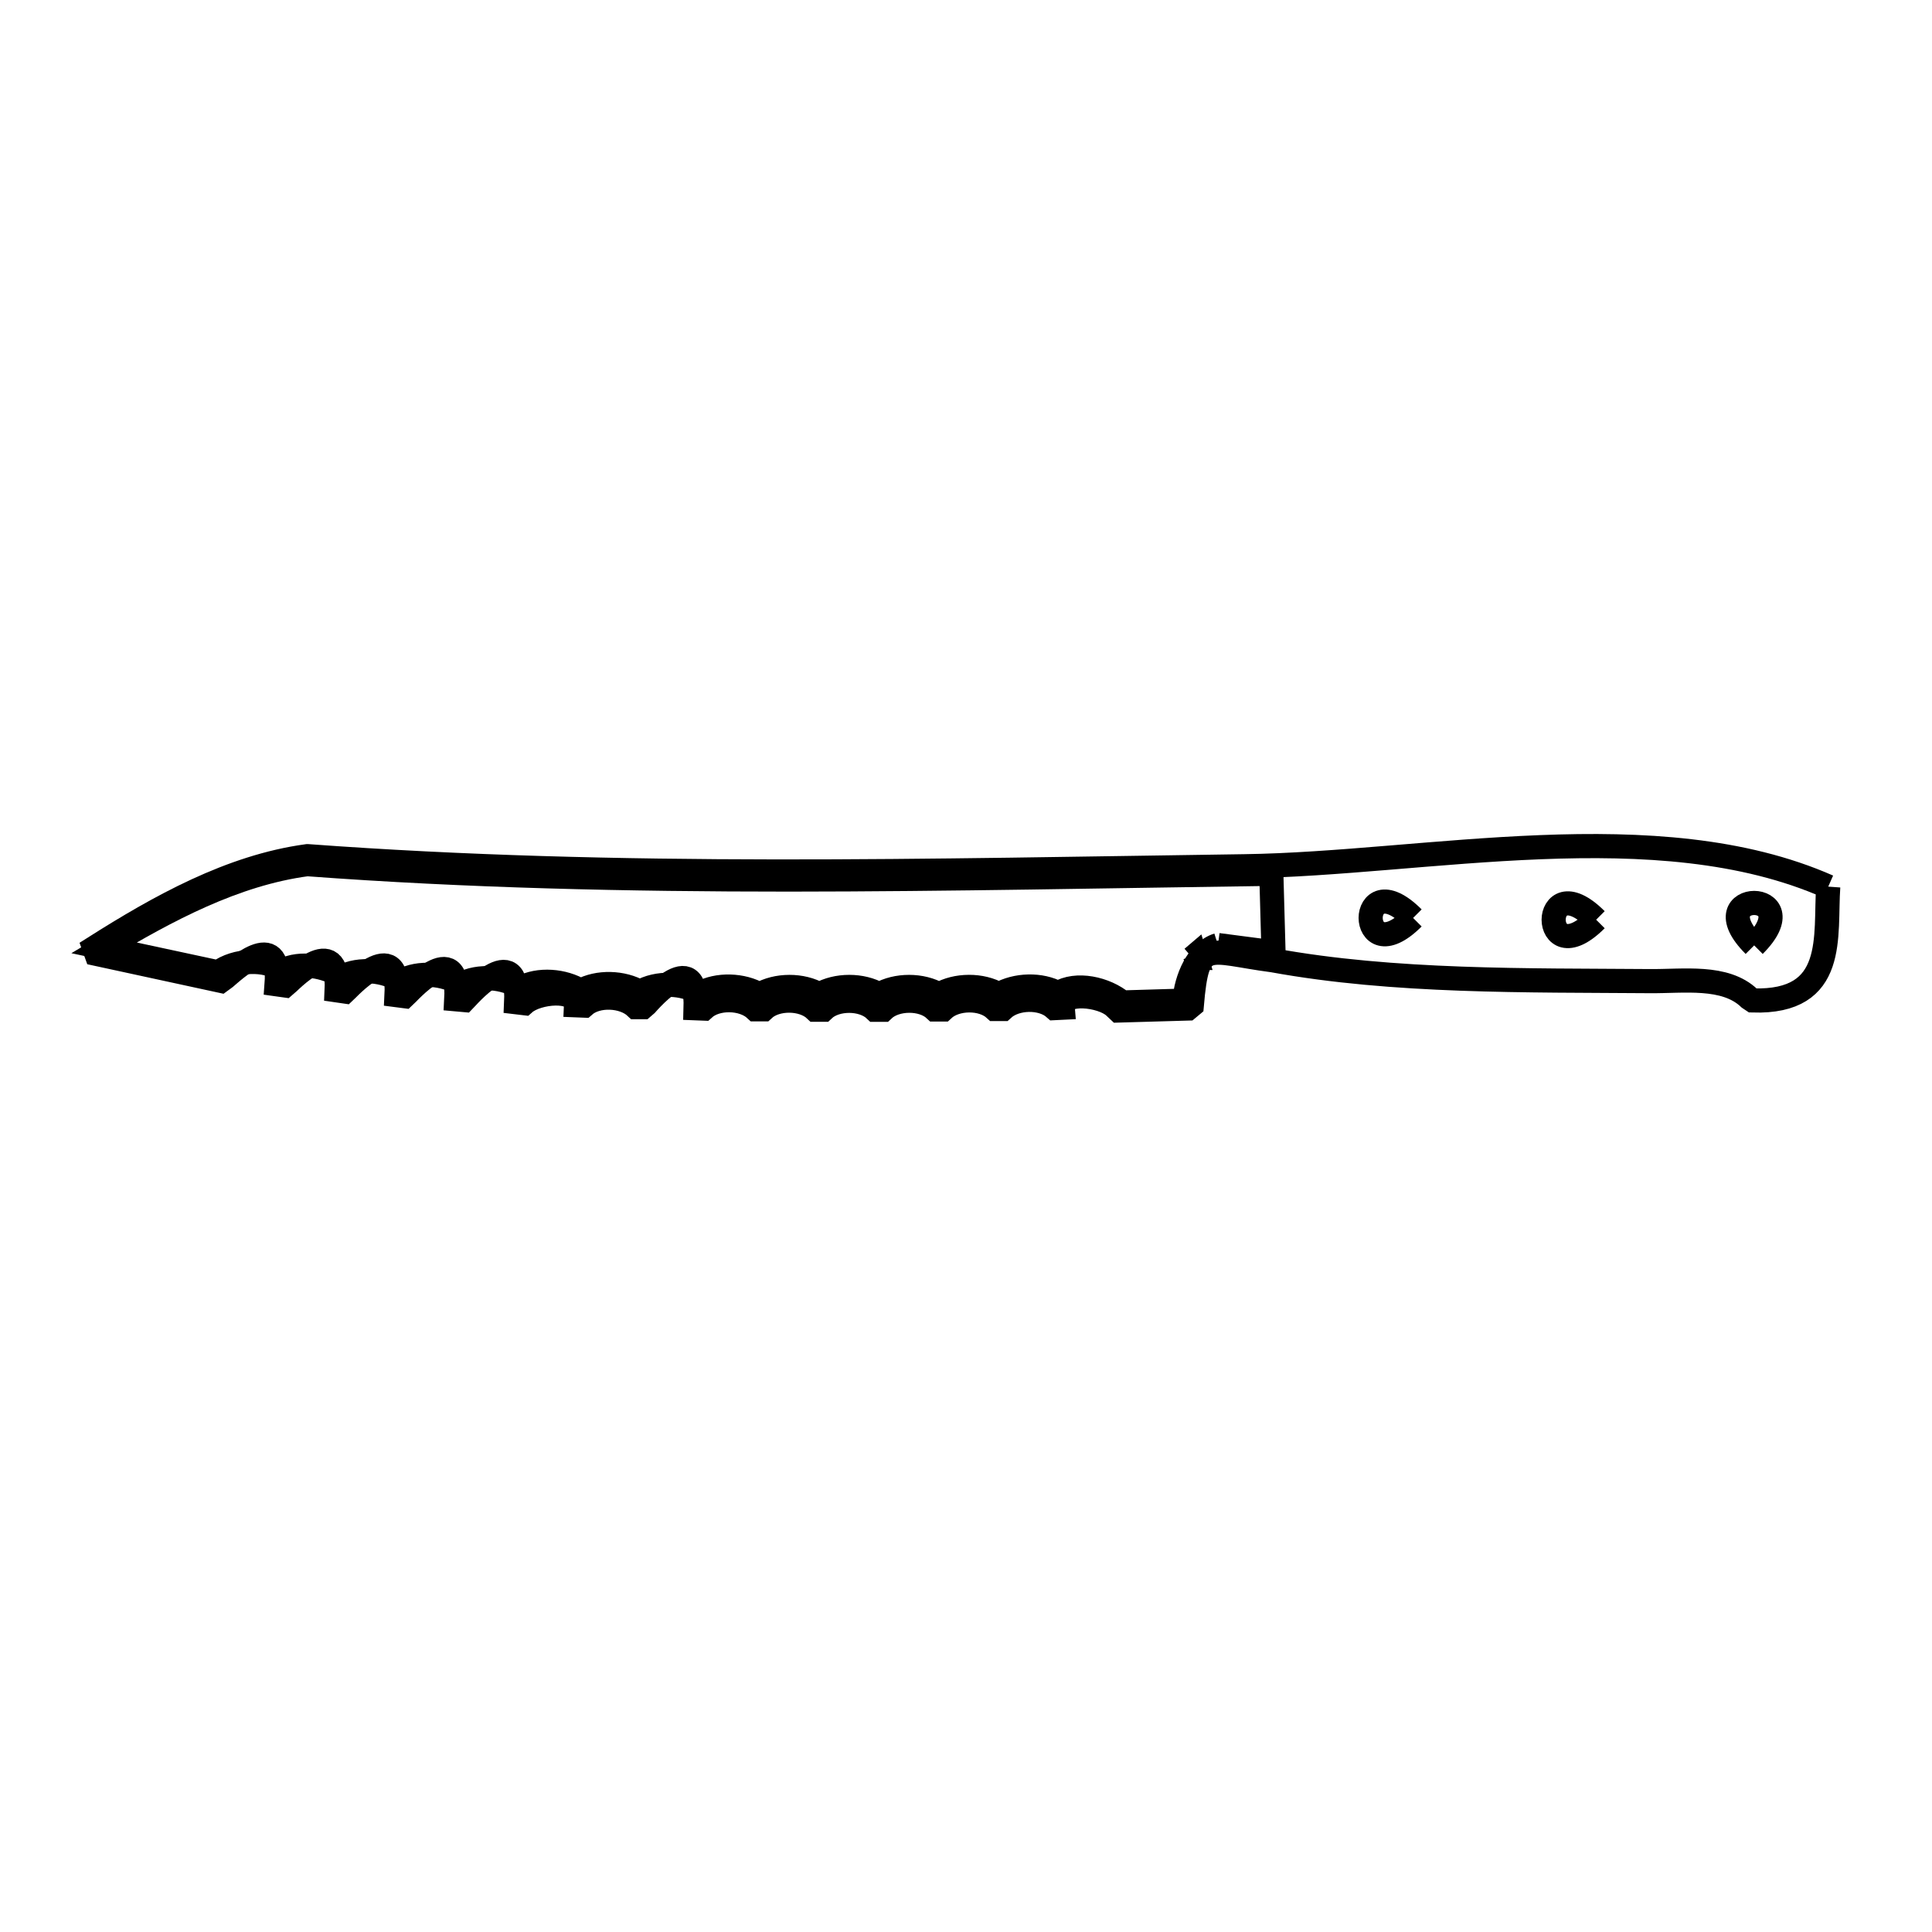 <svg xmlns="http://www.w3.org/2000/svg" viewBox="0.0 0.0 24.0 24.0" height="200px" width="200px"><path fill="none" stroke="black" stroke-width=".3" stroke-opacity="1.0"  filling="0" d="M22.711 11.014 L22.711 11.014 C22.668 11.624 22.829 12.461 21.773 12.428 L21.731 12.4 C21.429 12.111 20.913 12.192 20.495 12.188 C18.971 12.176 17.319 12.204 15.811 11.929 L15.811 11.929 C14.981 11.82 14.878 11.641 14.805 12.488 L14.757 12.528 C14.47 12.536 14.183 12.545 13.895 12.553 L13.844 12.505 C13.688 12.359 13.185 12.305 13.202 12.518 L13.1 12.523 C12.941 12.381 12.616 12.388 12.458 12.534 L12.358 12.534 C12.2 12.388 11.871 12.393 11.715 12.54 L11.614 12.54 C11.458 12.393 11.126 12.396 10.971 12.544 L10.871 12.544 C10.716 12.396 10.383 12.395 10.228 12.543 L10.128 12.543 C9.973 12.395 9.641 12.392 9.485 12.538 L9.385 12.538 C9.229 12.392 8.901 12.385 8.743 12.529 L8.641 12.525 C8.667 11.689 8.001 12.509 7.998 12.511 L7.899 12.511 C7.744 12.364 7.416 12.35 7.256 12.492 L7.155 12.488 C7.164 12.274 6.673 12.32 6.513 12.462 L6.412 12.45 C6.451 11.62 5.772 12.42 5.769 12.423 L5.668 12.414 C5.713 11.598 5.045 12.359 5.027 12.375 L4.926 12.362 C4.968 11.564 4.295 12.308 4.285 12.317 L4.182 12.302 C4.219 11.526 3.578 12.214 3.543 12.242 L3.436 12.227 C3.493 11.489 2.883 12.074 2.799 12.143 L2.743 12.184 C2.227 12.072 1.712 11.96 1.197 11.849 L1.17 11.774 C1.981 11.26 2.864 10.766 3.815 10.636 L3.826 10.636 C5.758 10.779 7.698 10.824 9.639 10.826 C11.58 10.828 13.522 10.788 15.456 10.761 C17.714 10.73 20.584 10.076 22.711 11.014 L22.711 11.014"></path>
<path fill="none" stroke="black" stroke-width=".3" stroke-opacity="1.0"  filling="0" d="M17.554 11.403 L17.554 11.403 C16.851 12.106 16.851 10.699 17.554 11.403 L17.554 11.403"></path>
<path fill="none" stroke="black" stroke-width=".3" stroke-opacity="1.0"  filling="0" d="M19.828 11.425 L19.828 11.425 C19.124 12.129 19.124 10.722 19.828 11.425 L19.828 11.425"></path>
<path fill="none" stroke="black" stroke-width=".3" stroke-opacity="1.0"  filling="0" d="M15.13 11.74 L15.13 11.74 C14.874 11.82 14.735 12.162 14.714 12.43 L14.714 12.43 C14.456 12.438 14.198 12.445 13.94 12.453 L13.94 12.453 C13.733 12.281 13.372 12.198 13.143 12.338 L13.143 12.338 C12.928 12.22 12.62 12.23 12.408 12.352 L12.408 12.352 C12.194 12.228 11.879 12.229 11.665 12.354 L11.665 12.354 C11.451 12.229 11.136 12.229 10.922 12.353 L10.922 12.353 C10.707 12.229 10.393 12.229 10.178 12.353 L10.178 12.353 C9.964 12.229 9.649 12.229 9.435 12.354 L9.435 12.354 C9.223 12.231 8.915 12.22 8.7 12.338 L8.7 12.338 C8.486 12.207 8.165 12.196 7.948 12.322 L7.948 12.322 C7.736 12.199 7.428 12.189 7.213 12.308 L7.213 12.308 C7.003 12.18 6.692 12.153 6.475 12.27 L6.475 12.27 C6.264 12.138 5.948 12.106 5.73 12.225 L5.73 12.225 C5.519 12.094 5.204 12.066 4.987 12.184 L4.987 12.184 C4.777 12.055 4.468 12.019 4.25 12.133 L4.25 12.133 C4.043 11.999 3.735 11.944 3.515 12.054 L3.515 12.054 C3.294 11.902 2.927 11.92 2.711 12.079 L2.711 12.079 C2.238 11.977 1.764 11.875 1.291 11.774 L1.291 11.774 C2.072 11.307 2.913 10.855 3.815 10.735 L3.818 10.735 C5.807 10.883 7.805 10.926 9.803 10.926 C11.801 10.925 13.8 10.882 15.793 10.855 L15.82 11.83 C15.59 11.8 15.36 11.77 15.13 11.74 L15.13 11.74"></path>
<path fill="none" stroke="black" stroke-width=".3" stroke-opacity="1.0"  filling="0" d="M21.791 11.744 L21.791 11.744 C21.087 11.041 22.495 11.041 21.791 11.744 L21.791 11.744"></path>
<path fill="none" stroke="black" stroke-width=".3" stroke-opacity="1.0"  filling="0" d="M14.812 11.9 L14.846 11.871 C14.849 11.881 14.852 11.891 14.855 11.9 L14.812 11.9"></path></svg>